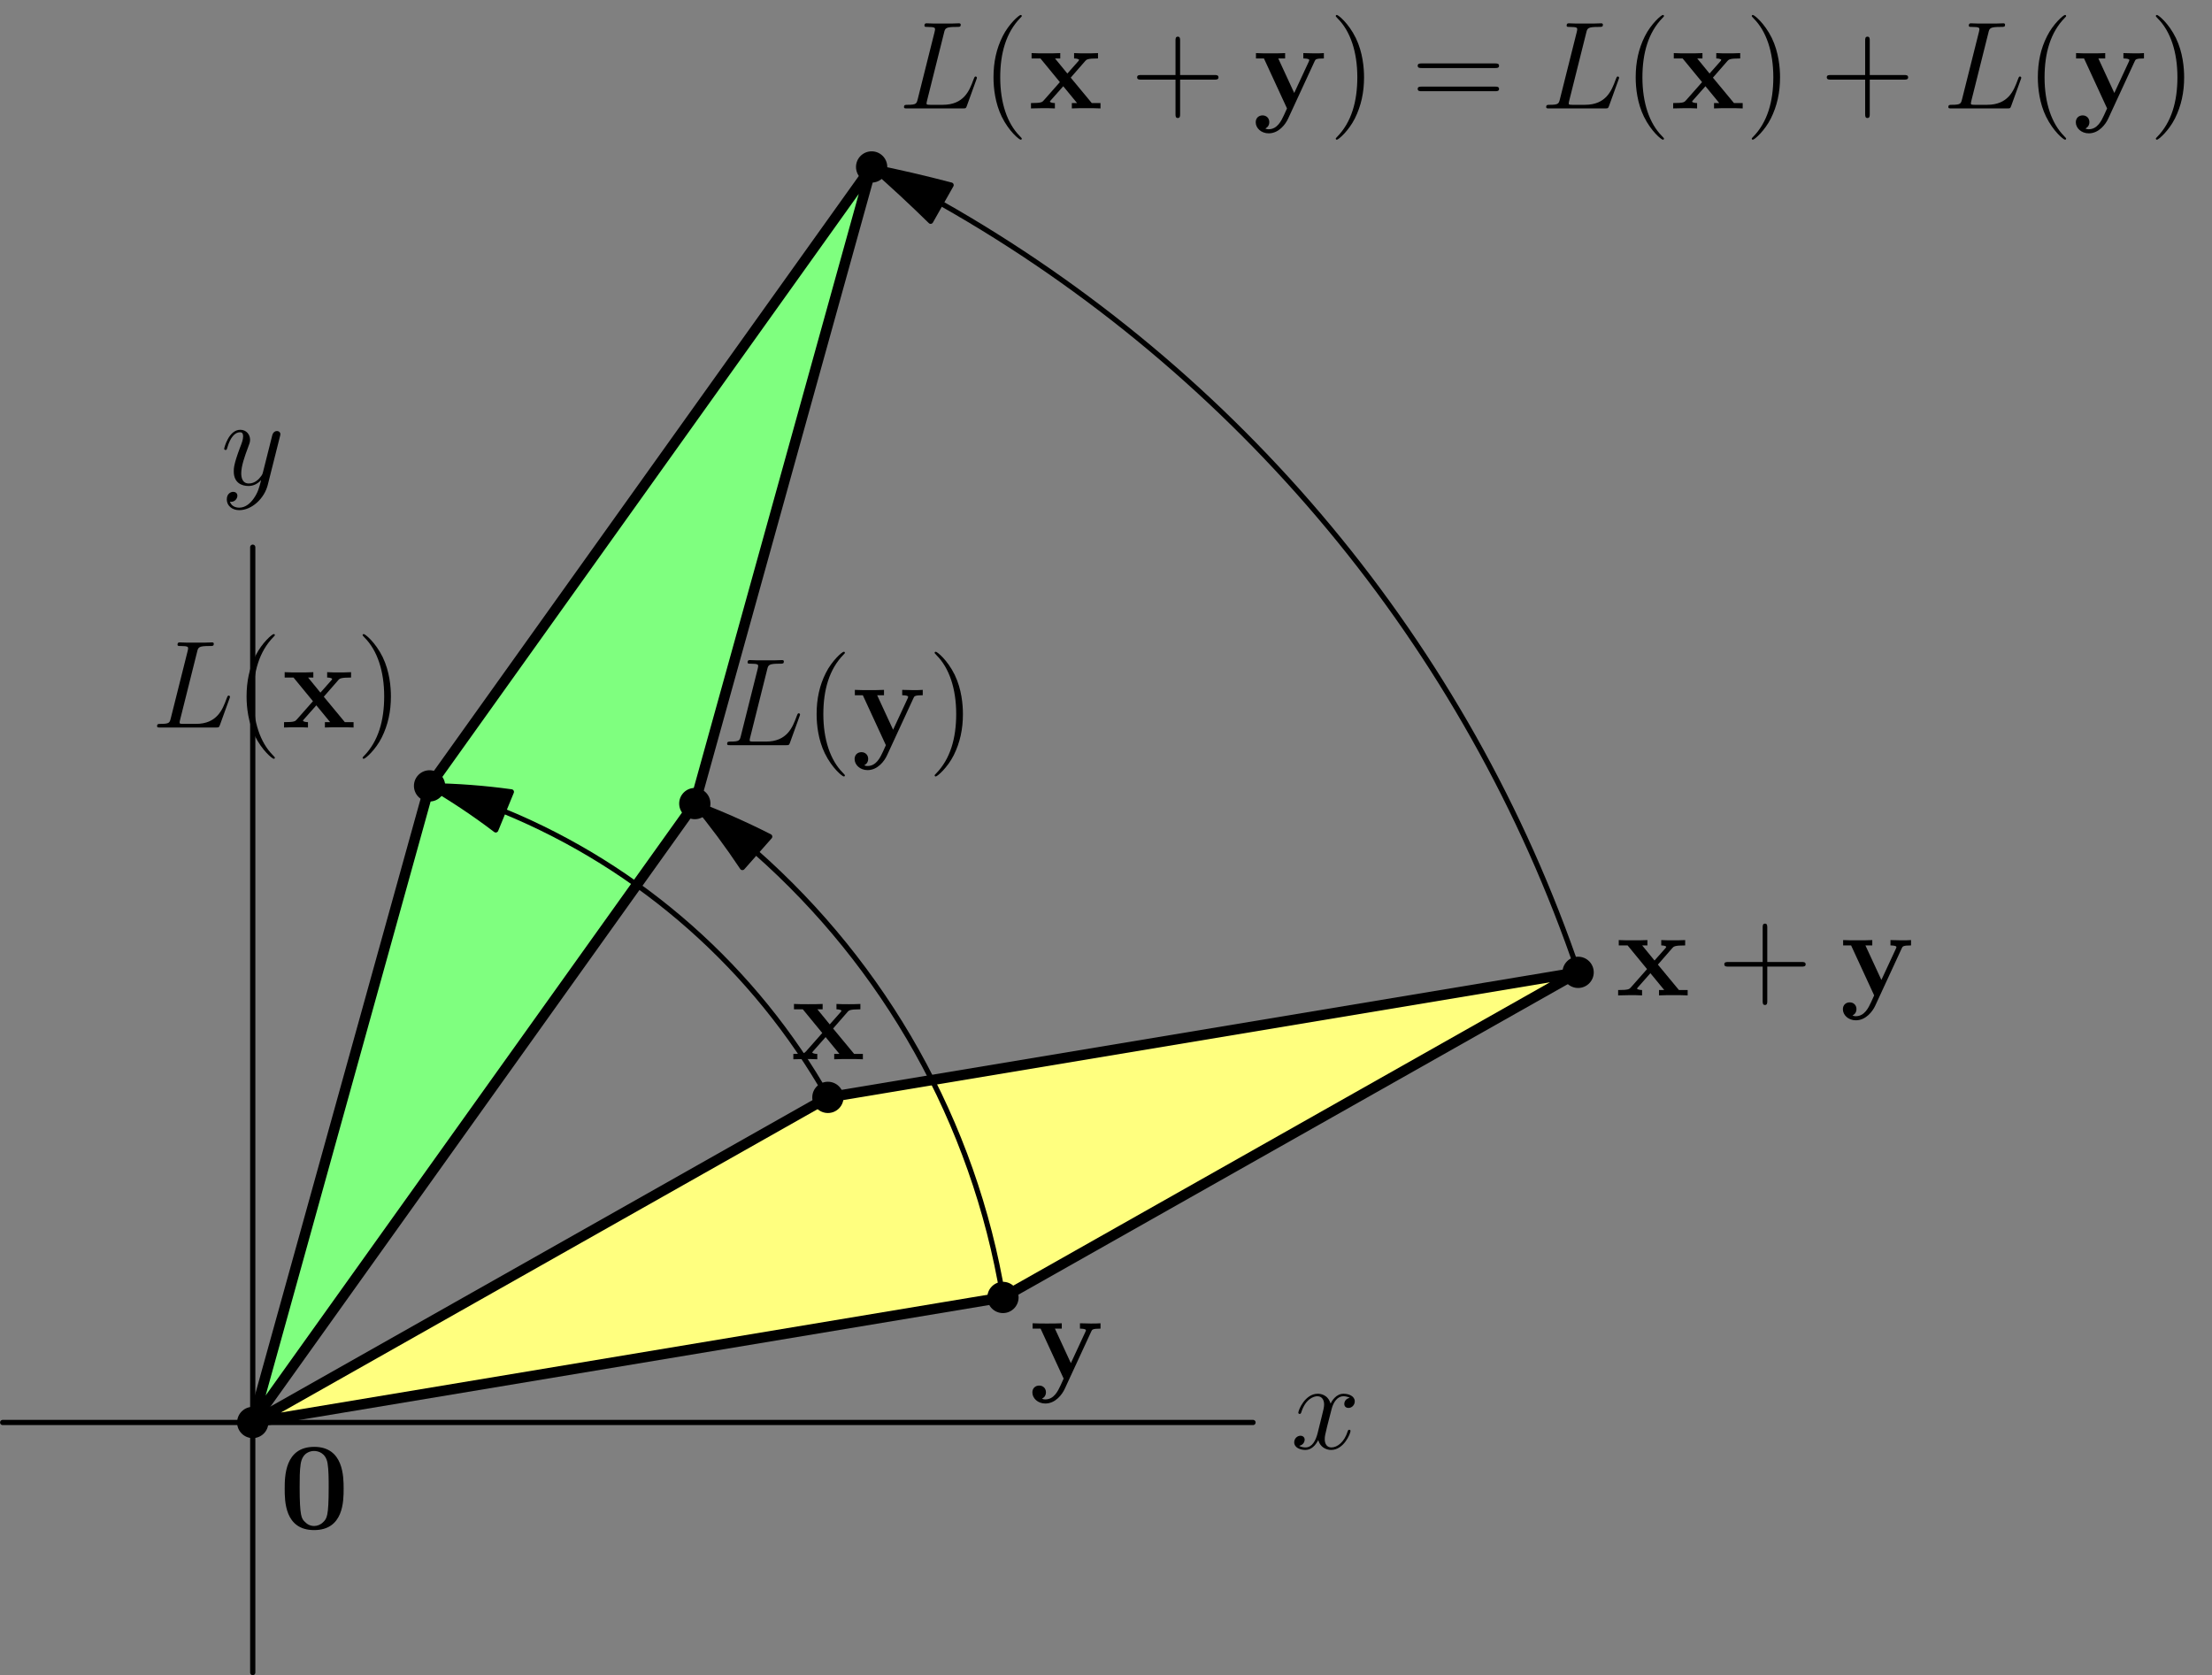 <?xml version='1.0' encoding='UTF-8'?>
<!-- This file was generated by dvisvgm 2.9.1 -->
<svg version='1.1' xmlns='http://www.w3.org/2000/svg' xmlns:xlink='http://www.w3.org/1999/xlink' width='212.236pt' height='160.728pt' viewBox='56.409 53.858 212.236 160.728'>
<rect x="56.409" y="53.858" width="212.236" height="160.728" fill="#808080" stroke="none"/>
<defs>
<path id='g2-40' d='M3.885 2.905C3.885 2.869 3.885 2.845 3.682 2.642C2.487 1.435 1.817-.538 1.817-2.977C1.817-5.296 2.379-7.293 3.766-8.703C3.885-8.811 3.885-8.835 3.885-8.871C3.885-8.942 3.826-8.966 3.778-8.966C3.622-8.966 2.642-8.106 2.056-6.934C1.447-5.727 1.172-4.447 1.172-2.977C1.172-1.913 1.339-.49 1.961 .789C2.666 2.224 3.646 3.001 3.778 3.001C3.826 3.001 3.885 2.977 3.885 2.905Z'/>
<path id='g2-41' d='M3.371-2.977C3.371-3.885 3.252-5.368 2.582-6.755C1.877-8.189 .897-8.966 .765-8.966C.717-8.966 .658-8.942 .658-8.871C.658-8.835 .658-8.811 .861-8.608C2.056-7.4 2.726-5.428 2.726-2.989C2.726-.669 2.164 1.327 .777 2.738C.658 2.845 .658 2.869 .658 2.905C.658 2.977 .717 3.001 .765 3.001C.921 3.001 1.901 2.14 2.487 .968C3.096-.251 3.371-1.542 3.371-2.977Z'/>
<path id='g2-43' d='M4.77-2.762H8.07C8.237-2.762 8.452-2.762 8.452-2.977C8.452-3.204 8.249-3.204 8.07-3.204H4.77V-6.504C4.77-6.671 4.77-6.886 4.555-6.886C4.328-6.886 4.328-6.683 4.328-6.504V-3.204H1.028C.861-3.204 .646-3.204 .646-2.989C.646-2.762 .849-2.762 1.028-2.762H4.328V.538C4.328 .705 4.328 .921 4.543 .921C4.77 .921 4.77 .717 4.77 .538V-2.762Z'/>
<path id='g2-61' d='M8.07-3.873C8.237-3.873 8.452-3.873 8.452-4.089C8.452-4.316 8.249-4.316 8.07-4.316H1.028C.861-4.316 .646-4.316 .646-4.101C.646-3.873 .849-3.873 1.028-3.873H8.07ZM8.07-1.65C8.237-1.65 8.452-1.65 8.452-1.865C8.452-2.092 8.249-2.092 8.07-2.092H1.028C.861-2.092 .646-2.092 .646-1.877C.646-1.65 .849-1.65 1.028-1.65H8.07Z'/>
<path id='g1-76' d='M4.388-7.245C4.495-7.699 4.531-7.819 5.583-7.819C5.906-7.819 5.99-7.819 5.99-8.046C5.99-8.165 5.858-8.165 5.81-8.165C5.571-8.165 5.296-8.141 5.057-8.141H3.455C3.228-8.141 2.965-8.165 2.738-8.165C2.642-8.165 2.511-8.165 2.511-7.938C2.511-7.819 2.618-7.819 2.798-7.819C3.527-7.819 3.527-7.723 3.527-7.592C3.527-7.568 3.527-7.496 3.479-7.317L1.865-.885C1.757-.466 1.733-.347 .897-.347C.669-.347 .55-.347 .55-.132C.55 0 .622 0 .861 0H6.217C6.48 0 6.492-.012 6.575-.227L7.496-2.774C7.52-2.833 7.544-2.905 7.544-2.941C7.544-3.013 7.484-3.061 7.424-3.061C7.412-3.061 7.352-3.061 7.329-3.013C7.305-3.001 7.305-2.977 7.209-2.75C6.826-1.698 6.288-.347 4.268-.347H3.12C2.953-.347 2.929-.347 2.857-.359C2.726-.371 2.714-.395 2.714-.49C2.714-.574 2.738-.646 2.762-.753L4.388-7.245Z'/>
<path id='g1-120' d='M5.667-4.878C5.284-4.806 5.141-4.519 5.141-4.292C5.141-4.005 5.368-3.909 5.535-3.909C5.894-3.909 6.145-4.22 6.145-4.543C6.145-5.045 5.571-5.272 5.069-5.272C4.34-5.272 3.933-4.555 3.826-4.328C3.551-5.224 2.809-5.272 2.594-5.272C1.375-5.272 .729-3.706 .729-3.443C.729-3.395 .777-3.335 .861-3.335C.956-3.335 .98-3.407 1.004-3.455C1.411-4.782 2.212-5.033 2.558-5.033C3.096-5.033 3.204-4.531 3.204-4.244C3.204-3.981 3.132-3.706 2.989-3.132L2.582-1.494C2.403-.777 2.056-.12 1.423-.12C1.363-.12 1.064-.12 .813-.275C1.243-.359 1.339-.717 1.339-.861C1.339-1.1 1.16-1.243 .933-1.243C.646-1.243 .335-.992 .335-.61C.335-.108 .897 .12 1.411 .12C1.985 .12 2.391-.335 2.642-.825C2.833-.12 3.431 .12 3.873 .12C5.093 .12 5.738-1.447 5.738-1.71C5.738-1.769 5.691-1.817 5.619-1.817C5.511-1.817 5.499-1.757 5.464-1.662C5.141-.61 4.447-.12 3.909-.12C3.491-.12 3.264-.43 3.264-.921C3.264-1.184 3.312-1.375 3.503-2.164L3.921-3.79C4.101-4.507 4.507-5.033 5.057-5.033C5.081-5.033 5.416-5.033 5.667-4.878Z'/>
<path id='g1-121' d='M3.144 1.339C2.821 1.793 2.355 2.2 1.769 2.2C1.626 2.2 1.052 2.176 .873 1.626C.909 1.638 .968 1.638 .992 1.638C1.351 1.638 1.59 1.327 1.59 1.052S1.363 .681 1.184 .681C.992 .681 .574 .825 .574 1.411C.574 2.02 1.088 2.439 1.769 2.439C2.965 2.439 4.172 1.339 4.507 .012L5.679-4.651C5.691-4.71 5.715-4.782 5.715-4.854C5.715-5.033 5.571-5.153 5.392-5.153C5.284-5.153 5.033-5.105 4.937-4.746L4.053-1.231C3.993-1.016 3.993-.992 3.897-.861C3.658-.526 3.264-.12 2.69-.12C2.02-.12 1.961-.777 1.961-1.1C1.961-1.781 2.283-2.702 2.606-3.563C2.738-3.909 2.809-4.077 2.809-4.316C2.809-4.818 2.451-5.272 1.865-5.272C.765-5.272 .323-3.539 .323-3.443C.323-3.395 .371-3.335 .454-3.335C.562-3.335 .574-3.383 .622-3.551C.909-4.555 1.363-5.033 1.829-5.033C1.937-5.033 2.14-5.033 2.14-4.639C2.14-4.328 2.008-3.981 1.829-3.527C1.243-1.961 1.243-1.566 1.243-1.279C1.243-.143 2.056 .12 2.654 .12C3.001 .12 3.431 .012 3.85-.43L3.862-.418C3.682 .287 3.563 .753 3.144 1.339Z'/>
<path id='g0-48' d='M6.181-3.814C6.181-4.961 6.181-7.843 3.359-7.843C.526-7.843 .526-4.973 .526-3.814C.526-2.666 .526 .143 3.347 .143S6.181-2.63 6.181-3.814ZM3.359-.251C2.977-.251 2.69-.406 2.451-.658C2.152-.956 1.961-1.148 1.961-3.957C1.961-4.794 1.961-5.559 2.056-6.181C2.224-7.364 3.084-7.448 3.347-7.448C3.73-7.448 4.471-7.269 4.639-6.265C4.746-5.655 4.746-4.686 4.746-3.957C4.746-1.136 4.567-.968 4.208-.61C3.969-.371 3.646-.251 3.359-.251Z'/>
<path id='g0-120' d='M4.029-2.953L5.416-4.543C5.547-4.698 5.655-4.794 6.647-4.794V-5.308C5.978-5.284 5.954-5.284 5.547-5.284C5.2-5.284 4.686-5.284 4.352-5.308V-4.794C4.579-4.794 4.83-4.734 4.83-4.651C4.83-4.627 4.77-4.543 4.746-4.519L3.706-3.347L2.523-4.794H3.025V-5.308C2.75-5.284 1.937-5.284 1.614-5.284C1.255-5.284 .61-5.284 .275-5.308V-4.794H1.124L2.989-2.523L1.435-.765C1.291-.598 1.207-.514 .215-.514V0C.933-.024 .956-.024 1.327-.024C1.674-.024 2.176-.024 2.511 0V-.514C2.283-.514 2.032-.574 2.032-.658C2.032-.669 2.032-.681 2.116-.777L3.312-2.128L4.639-.514H4.136V0C4.423-.024 5.224-.024 5.559-.024C5.918-.024 6.551-.024 6.886 0V-.514H6.049L4.029-2.953Z'/>
<path id='g0-121' d='M5.918-4.531C5.99-4.698 6.037-4.794 6.802-4.794V-5.308C6.396-5.284 6.348-5.284 5.858-5.284C5.535-5.284 5.511-5.284 4.83-5.308V-4.794C4.842-4.794 5.404-4.794 5.404-4.639C5.404-4.603 5.368-4.531 5.356-4.495L3.957-1.482L2.427-4.794H3.084V-5.308C2.798-5.284 1.985-5.284 1.65-5.284C1.303-5.284 .598-5.284 .287-5.308V-4.794H1.052L3.264 0C3.204 .143 3.037 .49 2.977 .634C2.726 1.172 2.343 1.997 1.506 1.997C1.459 1.997 1.315 1.997 1.184 1.925C1.207 1.913 1.566 1.769 1.566 1.315C1.566 .921 1.279 .669 .921 .669C.55 .669 .263 .921 .263 1.327C.263 1.889 .789 2.391 1.506 2.391C2.487 2.391 3.132 1.506 3.371 .98L5.918-4.531Z'/>
</defs>
<g id='page1'>
<g transform='matrix(0.996 0 0 0.996 80.659 190.336)'>
<circle cx='0' cy='-0' fill='#000000' r='1.506'/>
</g>
<use x='83.199' y='200.517' xlink:href='#g0-48'/>
<g transform='matrix(0.996 0 0 0.996 80.659 190.336)'>
<path d='M -24.09 -0L 96.36 0' fill='none' stroke='#000000' stroke-linecap='round' stroke-linejoin='round' stroke-miterlimit='10.037' stroke-width='0.502'/>
</g>
<use x='180.25' y='192.85' xlink:href='#g1-120'/>
<g transform='matrix(0.996 0 0 0.996 80.659 190.336)'>
<path d='M 0 24.09L 0 -84.315' fill='none' stroke='#000000' stroke-linecap='round' stroke-linejoin='round' stroke-miterlimit='10.037' stroke-width='0.502'/>
</g>
<use x='77.595' y='100.365' xlink:href='#g1-121'/>
<g transform='matrix(0.996 0 0 0.996 80.659 190.336)'>
<path d='M 0 0L 42.586 -59.62L 59.62 -120.943L 17.034 -61.323L 0 0Z' fill='#7fff7f'/>
</g>
<g transform='matrix(0.996 0 0 0.996 80.659 190.336)'>
<path d='M 0 0L 42.586 -59.62L 59.62 -120.943L 17.034 -61.323L 0 0Z' fill='none' stroke='#000000' stroke-linecap='round' stroke-linejoin='round' stroke-miterlimit='10.037' stroke-width='1'/>
</g>
<g transform='matrix(0.996 0 0 0.996 80.659 190.336)'>
<circle cx='17.034' cy='-61.323' fill='#000000' r='1.506'/>
</g>
<g transform='matrix(0.996 0 0 0.996 80.659 190.336)'>
<circle cx='42.586' cy='-59.62' fill='#000000' r='1.506'/>
</g>
<g transform='matrix(0.996 0 0 0.996 80.659 190.336)'>
<circle cx='59.62' cy='-120.943' fill='#000000' r='1.506'/>
</g>
<use x='70.93' y='123.657' xlink:href='#g1-76'/>
<use x='78.895' y='123.657' xlink:href='#g2-40'/>
<use x='83.447' y='123.657' xlink:href='#g0-120'/>
<use x='90.545' y='123.657' xlink:href='#g2-41'/>
<use x='125.626' y='125.354' xlink:href='#g1-76'/>
<use x='133.59' y='125.354' xlink:href='#g2-40'/>
<use x='138.143' y='125.354' xlink:href='#g0-121'/>
<use x='145.428' y='125.354' xlink:href='#g2-41'/>
<use x='142.596' y='64.26' xlink:href='#g1-76'/>
<use x='150.561' y='64.26' xlink:href='#g2-40'/>
<use x='155.113' y='64.26' xlink:href='#g0-120'/>
<use x='164.868' y='64.26' xlink:href='#g2-43'/>
<use x='176.629' y='64.26' xlink:href='#g0-121'/>
<use x='183.915' y='64.26' xlink:href='#g2-41'/>
<use x='191.788' y='64.26' xlink:href='#g2-61'/>
<use x='204.213' y='64.26' xlink:href='#g1-76'/>
<use x='212.178' y='64.26' xlink:href='#g2-40'/>
<use x='216.73' y='64.26' xlink:href='#g0-120'/>
<use x='223.829' y='64.26' xlink:href='#g2-41'/>
<use x='231.038' y='64.26' xlink:href='#g2-43'/>
<use x='242.799' y='64.26' xlink:href='#g1-76'/>
<use x='250.763' y='64.26' xlink:href='#g2-40'/>
<use x='255.316' y='64.26' xlink:href='#g0-121'/>
<use x='262.601' y='64.26' xlink:href='#g2-41'/>
<g transform='matrix(0.996 0 0 0.996 80.659 190.336)'>
<path d='M 0 0L 72.27 -12.045L 127.677 -43.362L 55.407 -31.317L 0 0Z' fill='#ffff7f'/>
</g>
<g transform='matrix(0.996 0 0 0.996 80.659 190.336)'>
<path d='M 0 0L 72.27 -12.045L 127.677 -43.362L 55.407 -31.317L 0 0Z' fill='none' stroke='#000000' stroke-linecap='round' stroke-linejoin='round' stroke-miterlimit='10.037' stroke-width='1'/>
</g>
<g transform='matrix(0.996 0 0 0.996 80.659 190.336)'>
<circle cx='55.407' cy='-31.317' fill='#000000' r='1.506'/>
</g>
<g transform='matrix(0.996 0 0 0.996 80.659 190.336)'>
<circle cx='72.27' cy='-12.045' fill='#000000' r='1.506'/>
</g>
<g transform='matrix(0.996 0 0 0.996 80.659 190.336)'>
<circle cx='127.677' cy='-43.362' fill='#000000' r='1.506'/>
</g>
<use x='132.314' y='155.489' xlink:href='#g0-120'/>
<use x='155.199' y='186.125' xlink:href='#g0-121'/>
<use x='211.45' y='149.359' xlink:href='#g0-120'/>
<use x='221.205' y='149.359' xlink:href='#g2-43'/>
<use x='232.966' y='149.359' xlink:href='#g0-121'/>
<g transform='matrix(0.996 0 0 0.996 80.659 190.336)'>
<path d='M 24.156 -58.901C 37.408 -53.46 48.419 -43.677 55.417 -31.323' fill='none' stroke='#000000' stroke-linecap='round' stroke-linejoin='round' stroke-miterlimit='10.037' stroke-width='0.502'/>
</g>
<g transform='matrix(0.996 0 0 0.996 80.659 190.336)'>
<path d='M 17.038 -61.339C 19.261 -60.042 21.387 -58.619 23.41 -57.082L 24.914 -60.746C 22.32 -61.105 19.691 -61.306 17.038 -61.339Z' fill='#000000'/>
</g>
<g transform='matrix(0.996 0 0 0.996 80.659 190.336)'>
<path d='M 17.038 -61.339C 19.261 -60.042 21.387 -58.619 23.41 -57.082L 24.914 -60.746C 22.32 -61.105 19.691 -61.306 17.038 -61.339Z' fill='none' stroke='#000000' stroke-linecap='round' stroke-linejoin='round' stroke-miterlimit='10.037' stroke-width='0.502'/>
</g>
<g transform='matrix(0.996 0 0 0.996 80.659 190.336)'>
<path d='M 48.476 -54.938C 60.828 -44.031 69.473 -29.024 72.281 -12.047' fill='none' stroke='#000000' stroke-linecap='round' stroke-linejoin='round' stroke-miterlimit='10.037' stroke-width='0.502'/>
</g>
<g transform='matrix(0.996 0 0 0.996 80.659 190.336)'>
<path d='M 42.589 -59.624C 44.224 -57.648 45.753 -55.59 47.17 -53.459L 49.8 -56.437C 47.457 -57.626 45.05 -58.69 42.589 -59.624Z' fill='#000000'/>
</g>
<g transform='matrix(0.996 0 0 0.996 80.659 190.336)'>
<path d='M 42.589 -59.624C 44.224 -57.648 45.753 -55.59 47.17 -53.459L 49.8 -56.437C 47.457 -57.626 45.05 -58.69 42.589 -59.624Z' fill='none' stroke='#000000' stroke-linecap='round' stroke-linejoin='round' stroke-miterlimit='10.037' stroke-width='0.502'/>
</g>
<g transform='matrix(0.996 0 0 0.996 80.659 190.336)'>
<path d='M 66.286 -117.449C 94.886 -101.273 116.99 -74.952 127.712 -43.374' fill='none' stroke='#000000' stroke-linecap='round' stroke-linejoin='round' stroke-miterlimit='10.037' stroke-width='0.502'/>
</g>
<g transform='matrix(0.996 0 0 0.996 80.659 190.336)'>
<path d='M 59.633 -120.97C 61.577 -119.269 63.468 -117.516 65.304 -115.713L 67.275 -119.197C 64.75 -119.861 62.202 -120.452 59.633 -120.97Z' fill='#000000'/>
</g>
<g transform='matrix(0.996 0 0 0.996 80.659 190.336)'>
<path d='M 59.633 -120.97C 61.577 -119.269 63.468 -117.516 65.304 -115.713L 67.275 -119.197C 64.75 -119.861 62.202 -120.452 59.633 -120.97Z' fill='none' stroke='#000000' stroke-linecap='round' stroke-linejoin='round' stroke-miterlimit='10.037' stroke-width='0.502'/>
</g>
</g>
</svg>